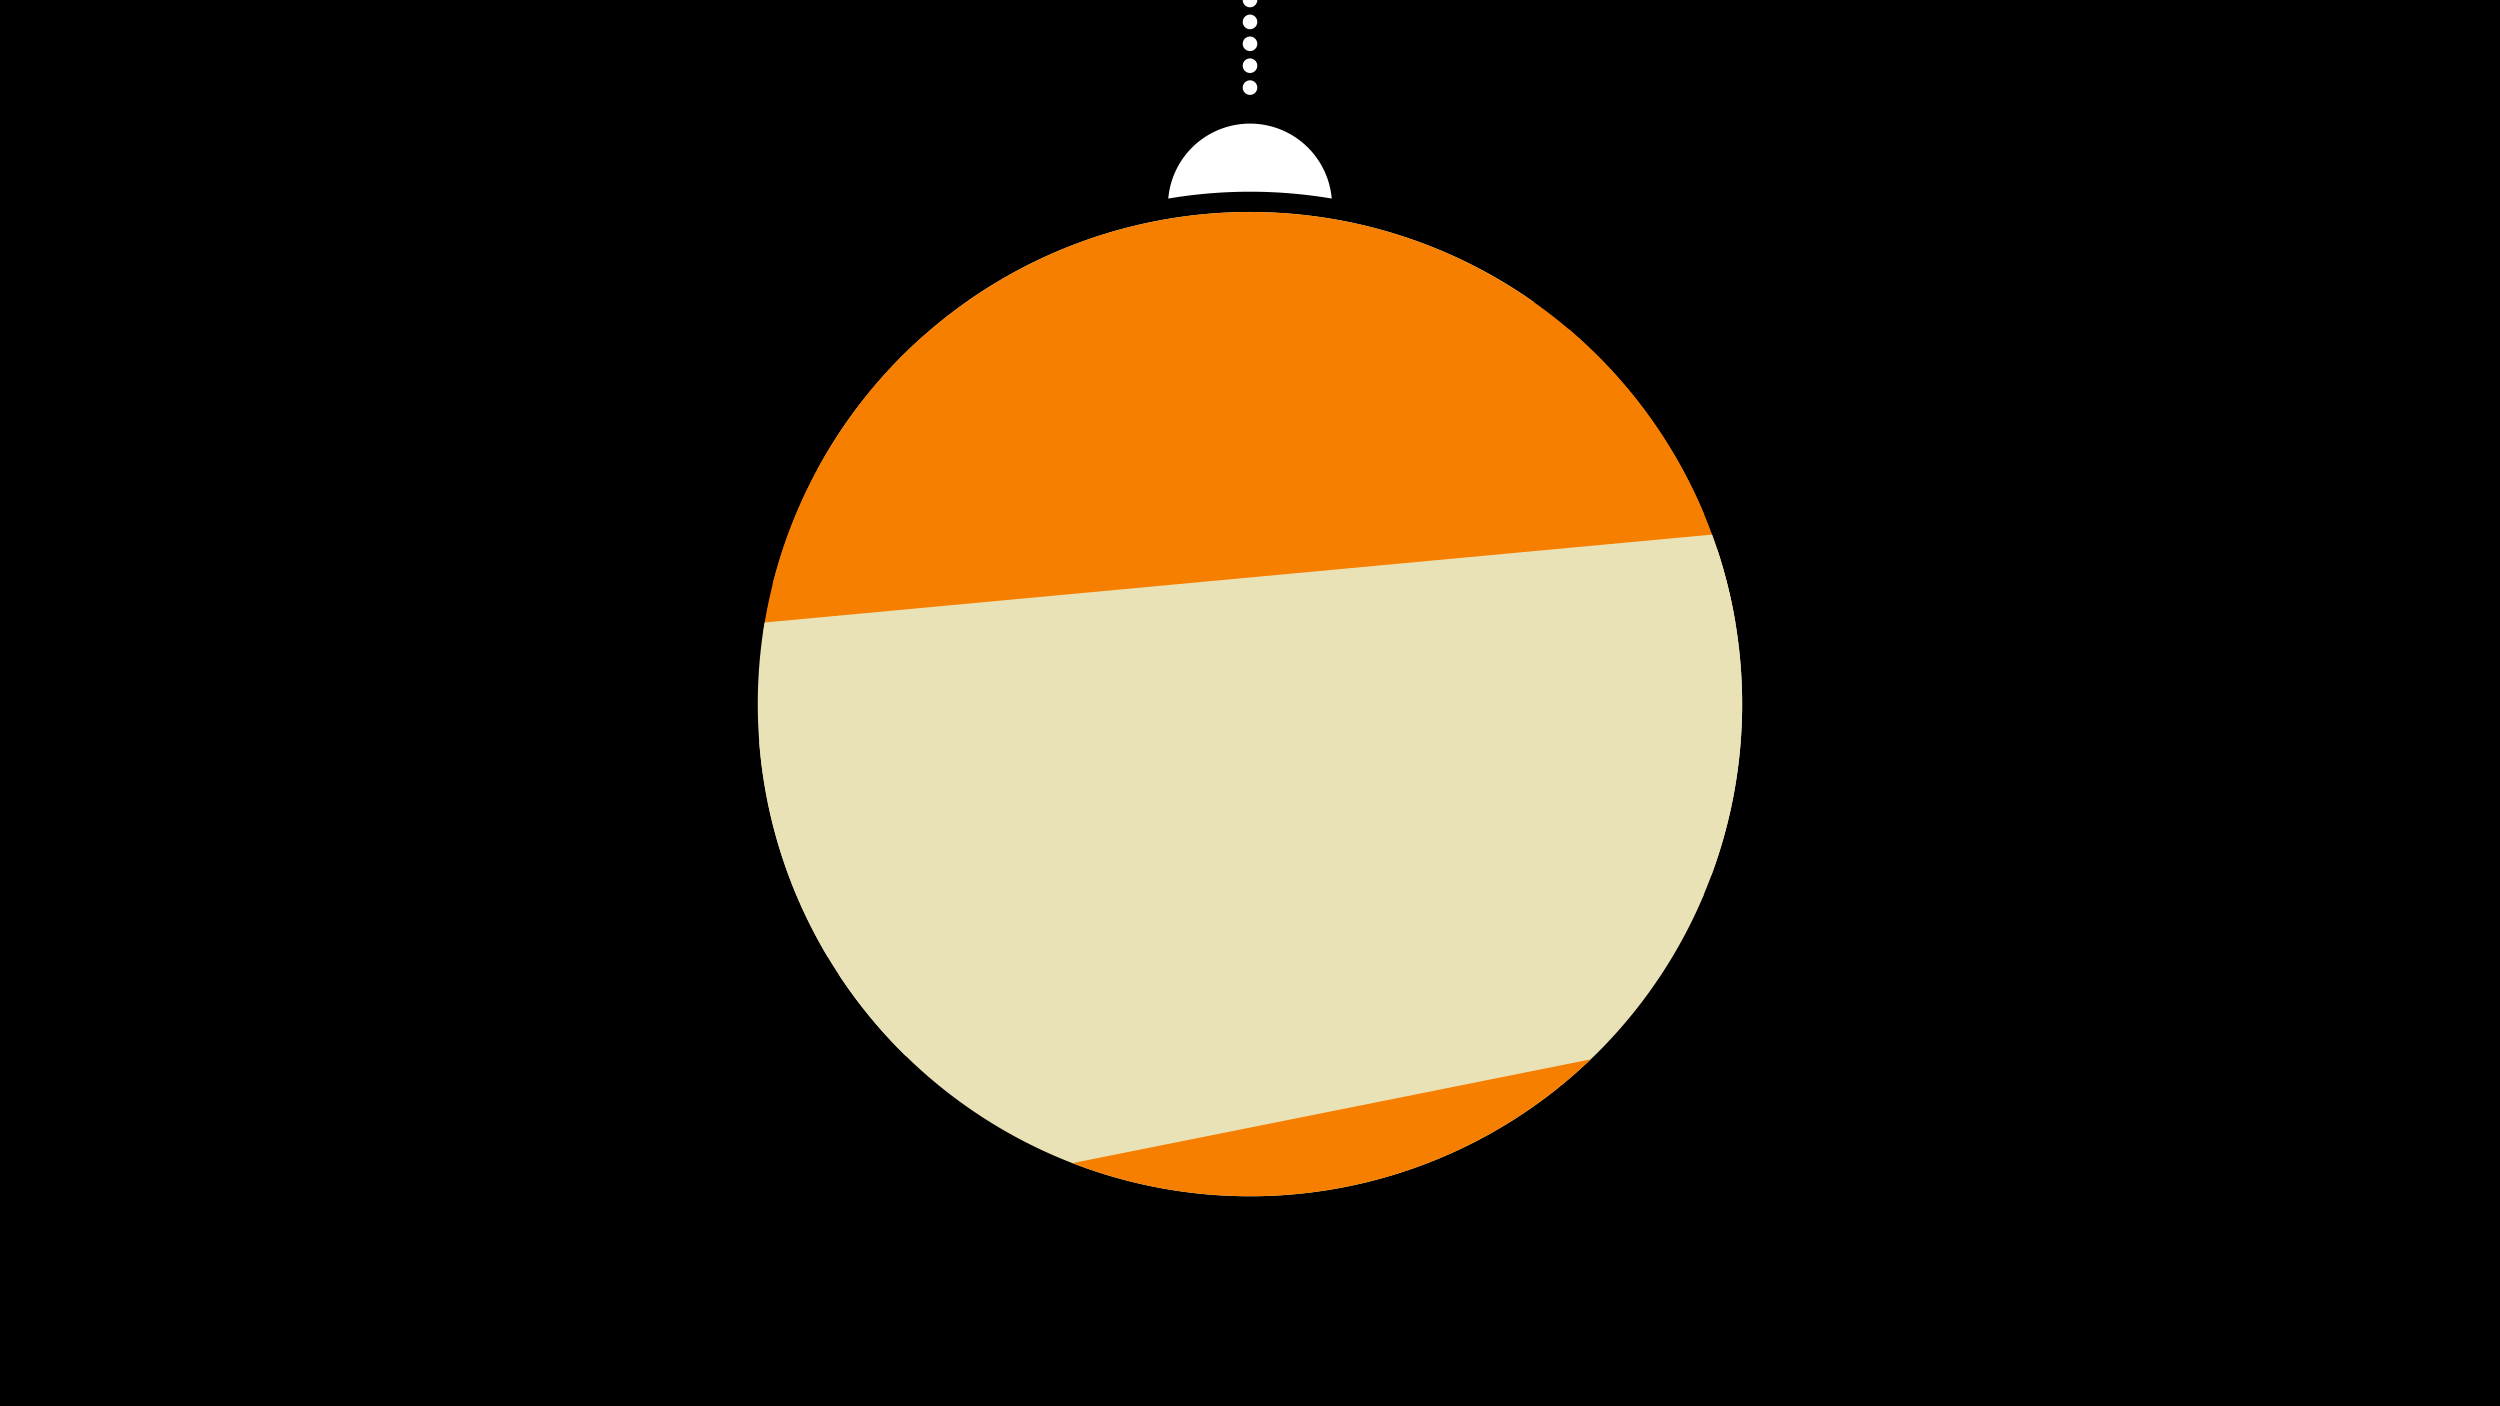 <svg width="1200" height="675" viewBox="-500 -500 1200 675" xmlns="http://www.w3.org/2000/svg"><path d="M-500-500h1200v675h-1200z" fill="#000"/><path d="M139.228,-404.694A 39.375 39.375 0 0 0 60.772 -404.694A 236 236 0 0 1 139.228 -404.694" fill="#fff"/><path d="M100,-500V-447.469" stroke="#fff" stroke-linecap="round" stroke-dasharray="0.01 10.5" stroke-width="7"/><path d="M-107.7-274.6l344-80.4a236.3 236.3 0 0 0-344 80.4" fill="#eae2b7" /><path d="M-129.2-219.4l447.2-33.7a236.3 236.3 0 0 0-447.2 33.7" fill="#f77f00" /><path d="M-133.7-196.4l466.7-4.7a236.3 236.3 0 0 0-80.1-141l0 0-309.4 3.1a236.3 236.3 0 0 0-77.2 142.6" fill="#f77f00" /><path d="M-102.6-40.5l424.1-39.4a236.3 236.3 0 0 0 0.3-163.5l0 0-454.8 42.2a236.3 236.3 0 0 0 30.4 160.7" fill="#eae2b7" /><path d="M-65.1 7l382.4-76.4a236.3 236.3 0 0 0 7-166.8l0 0-459.9 91.9a236.3 236.3 0 0 0 70.5 151.3" fill="#eae2b7" /><path d="M-97.2-31.9l415-38.5a236.3 236.3 0 0 1-415 38.5" fill="#eae2b7" /><path d="M14.8 58.3l248.7-49.8a236.3 236.3 0 0 1-248.7 49.8" fill="#f77f00" /></svg>